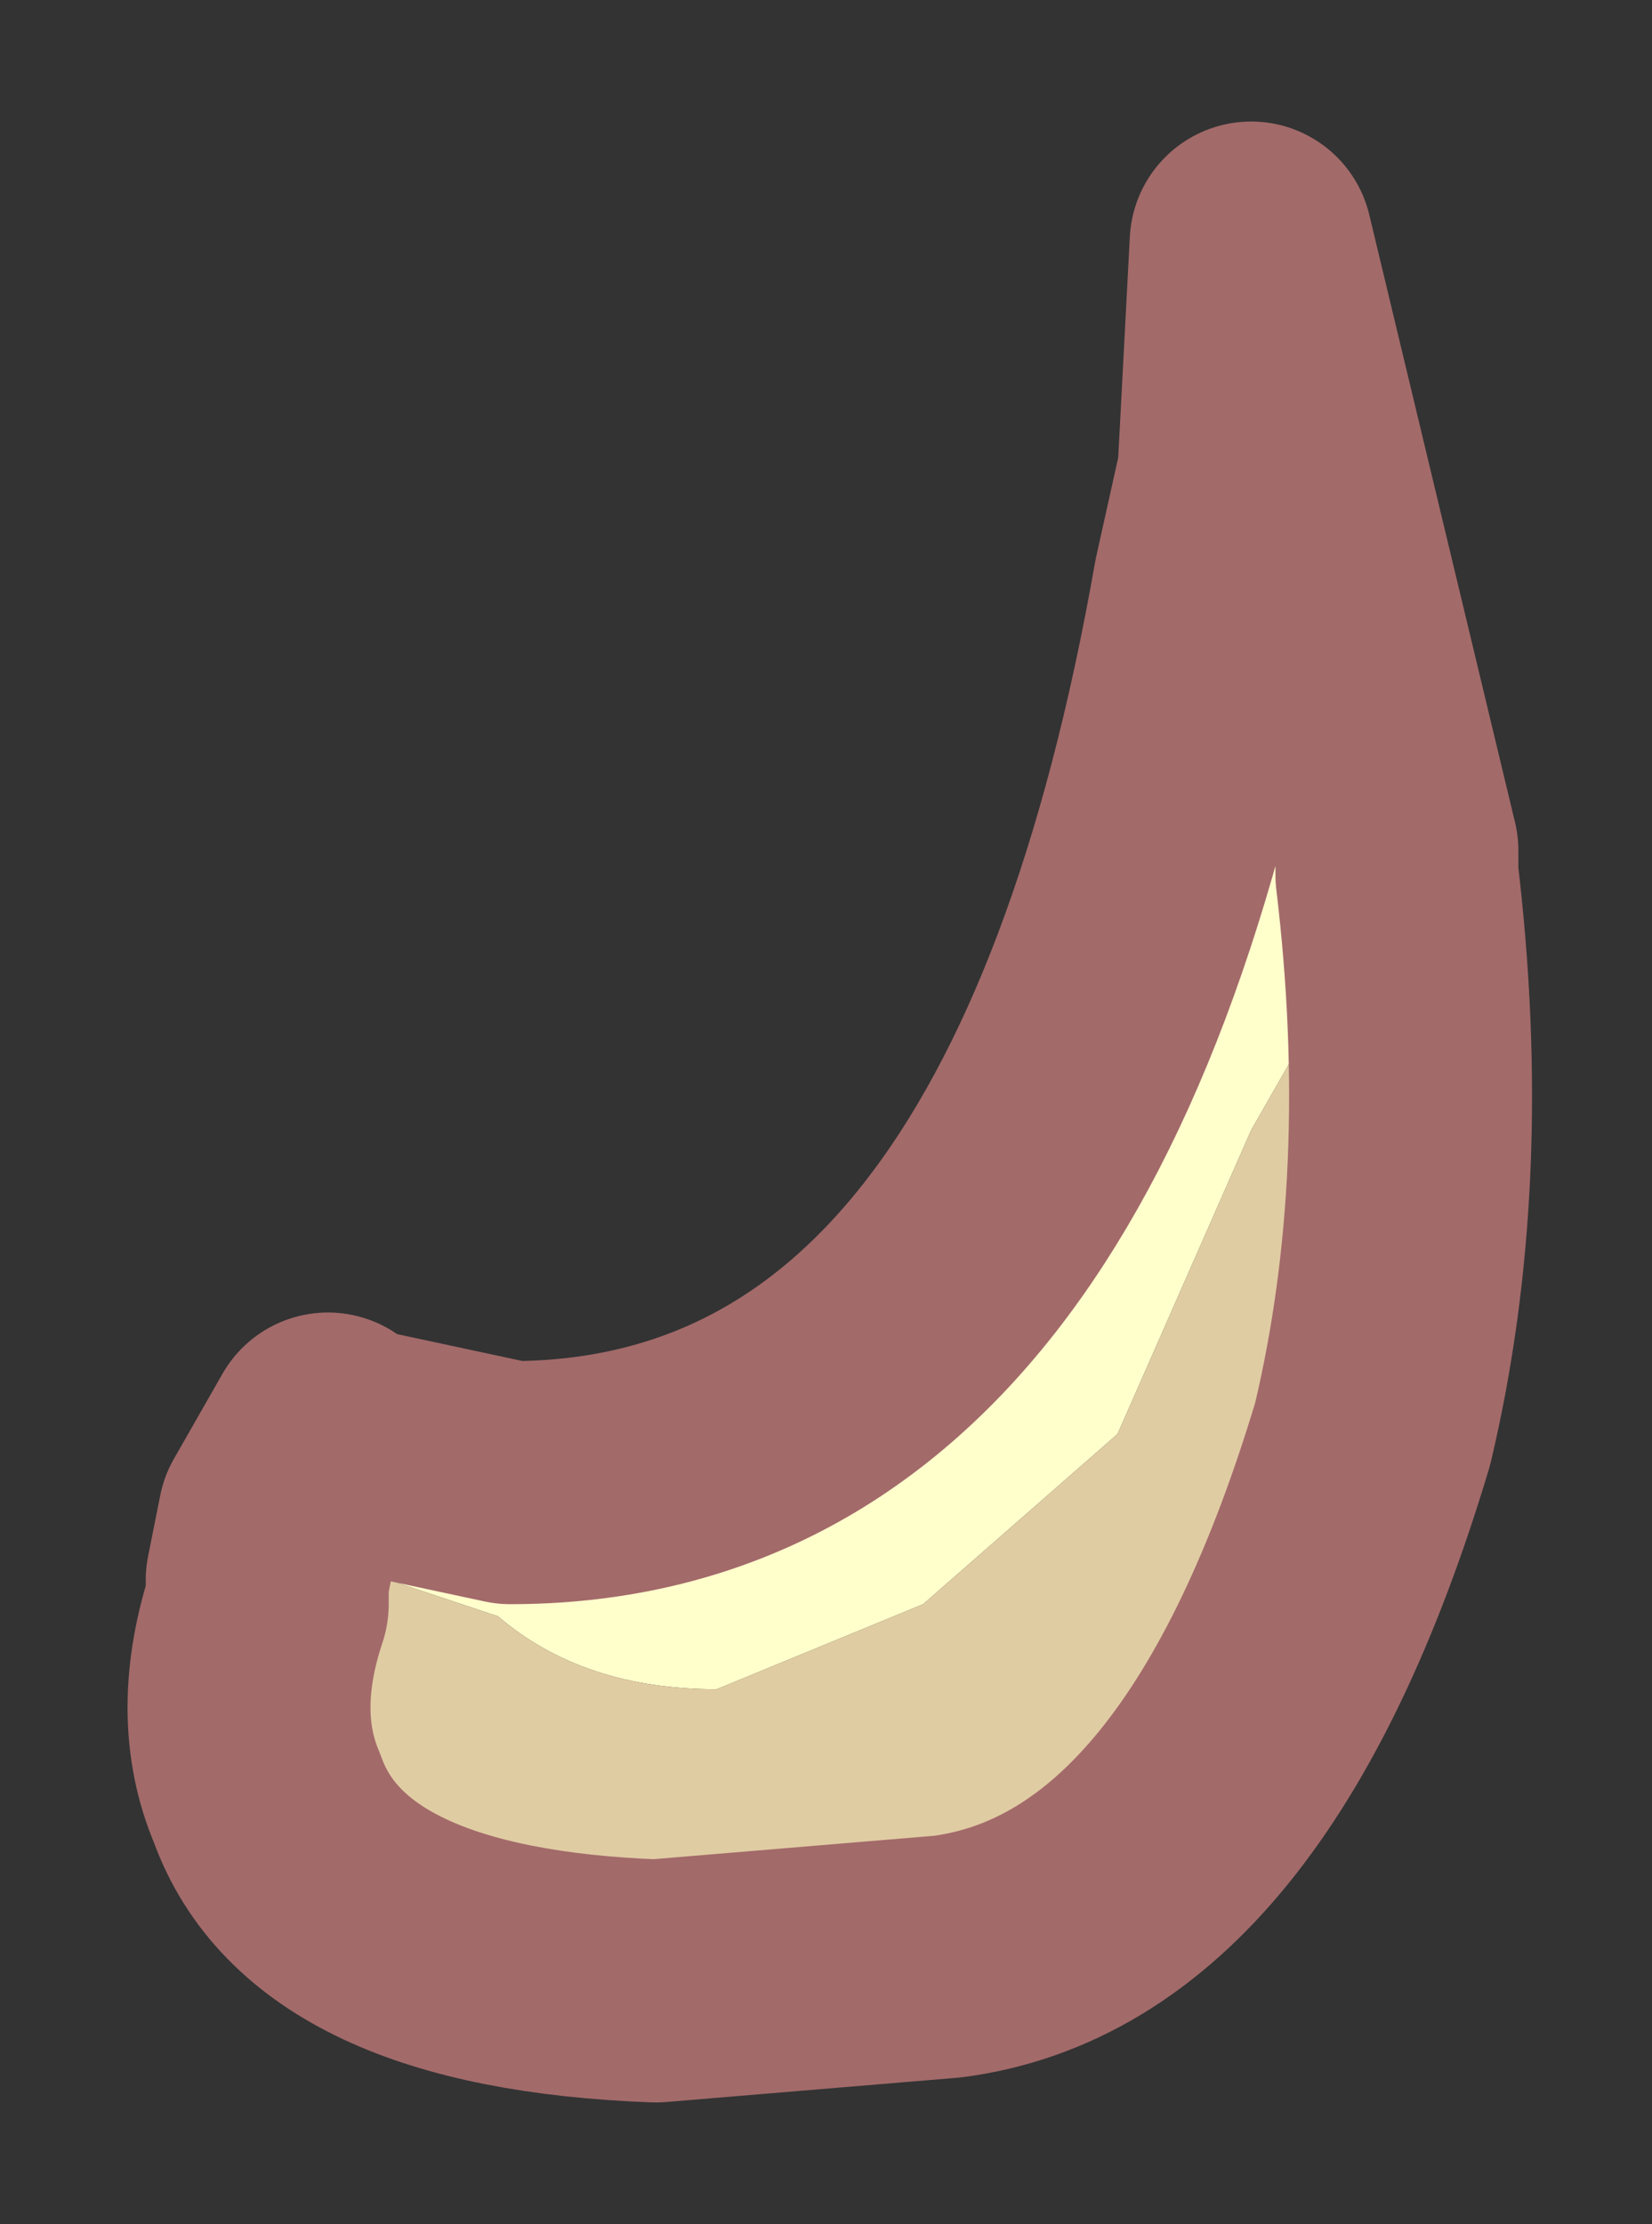 <?xml version="1.0" encoding="UTF-8" standalone="no"?>
<svg xmlns:xlink="http://www.w3.org/1999/xlink" height="9.15px" width="6.8px" xmlns="http://www.w3.org/2000/svg">
  <rect width="100%" height="100%" fill="#333333" stroke="none"/>
  <g transform="matrix(1.0, 0.0, 0.0, 1.0, -8.9, 17.5)">
    <path d="M14.65 -13.9 L14.05 -12.85 13.5 -11.6 12.7 -10.9 11.85 -10.55 Q11.3 -10.55 10.95 -10.85 L10.2 -11.1 10.0 -11.0 10.05 -11.25 10.25 -11.6 10.3 -11.55 11.0 -11.4 Q13.25 -11.4 13.9 -15.1 L13.8 -14.4 14.0 -15.55 14.05 -16.5 14.65 -14.0 14.65 -13.9" fill="#ffffcc" fill-rule="evenodd" stroke="none"/>
    <path d="M10.0 -11.0 L10.2 -11.1 10.95 -10.85 Q11.3 -10.55 11.85 -10.55 L12.7 -10.9 13.5 -11.6 14.05 -12.85 14.65 -13.9 Q14.8 -12.65 14.55 -11.6 13.95 -9.6 12.8 -9.45 L11.6 -9.35 Q10.25 -9.4 10.0 -10.1 9.85 -10.45 10.0 -10.9 L10.0 -11.0" fill="#e0cca3" fill-rule="evenodd" stroke="none"/>
    <path d="M14.65 -13.9 L14.65 -14.0 14.05 -16.5 14.0 -15.55 13.9 -15.1 Q13.25 -11.4 11.0 -11.4 L10.3 -11.55 10.25 -11.6 10.05 -11.25 10.0 -11.0 10.0 -10.9 Q9.85 -10.45 10.0 -10.1 10.25 -9.4 11.6 -9.35 L12.8 -9.45 Q13.95 -9.6 14.55 -11.6 14.8 -12.65 14.65 -13.9 Z" fill="none" stroke="#a36a6a" stroke-linecap="round" stroke-linejoin="round" stroke-width="1"/>
  </g>
</svg>
